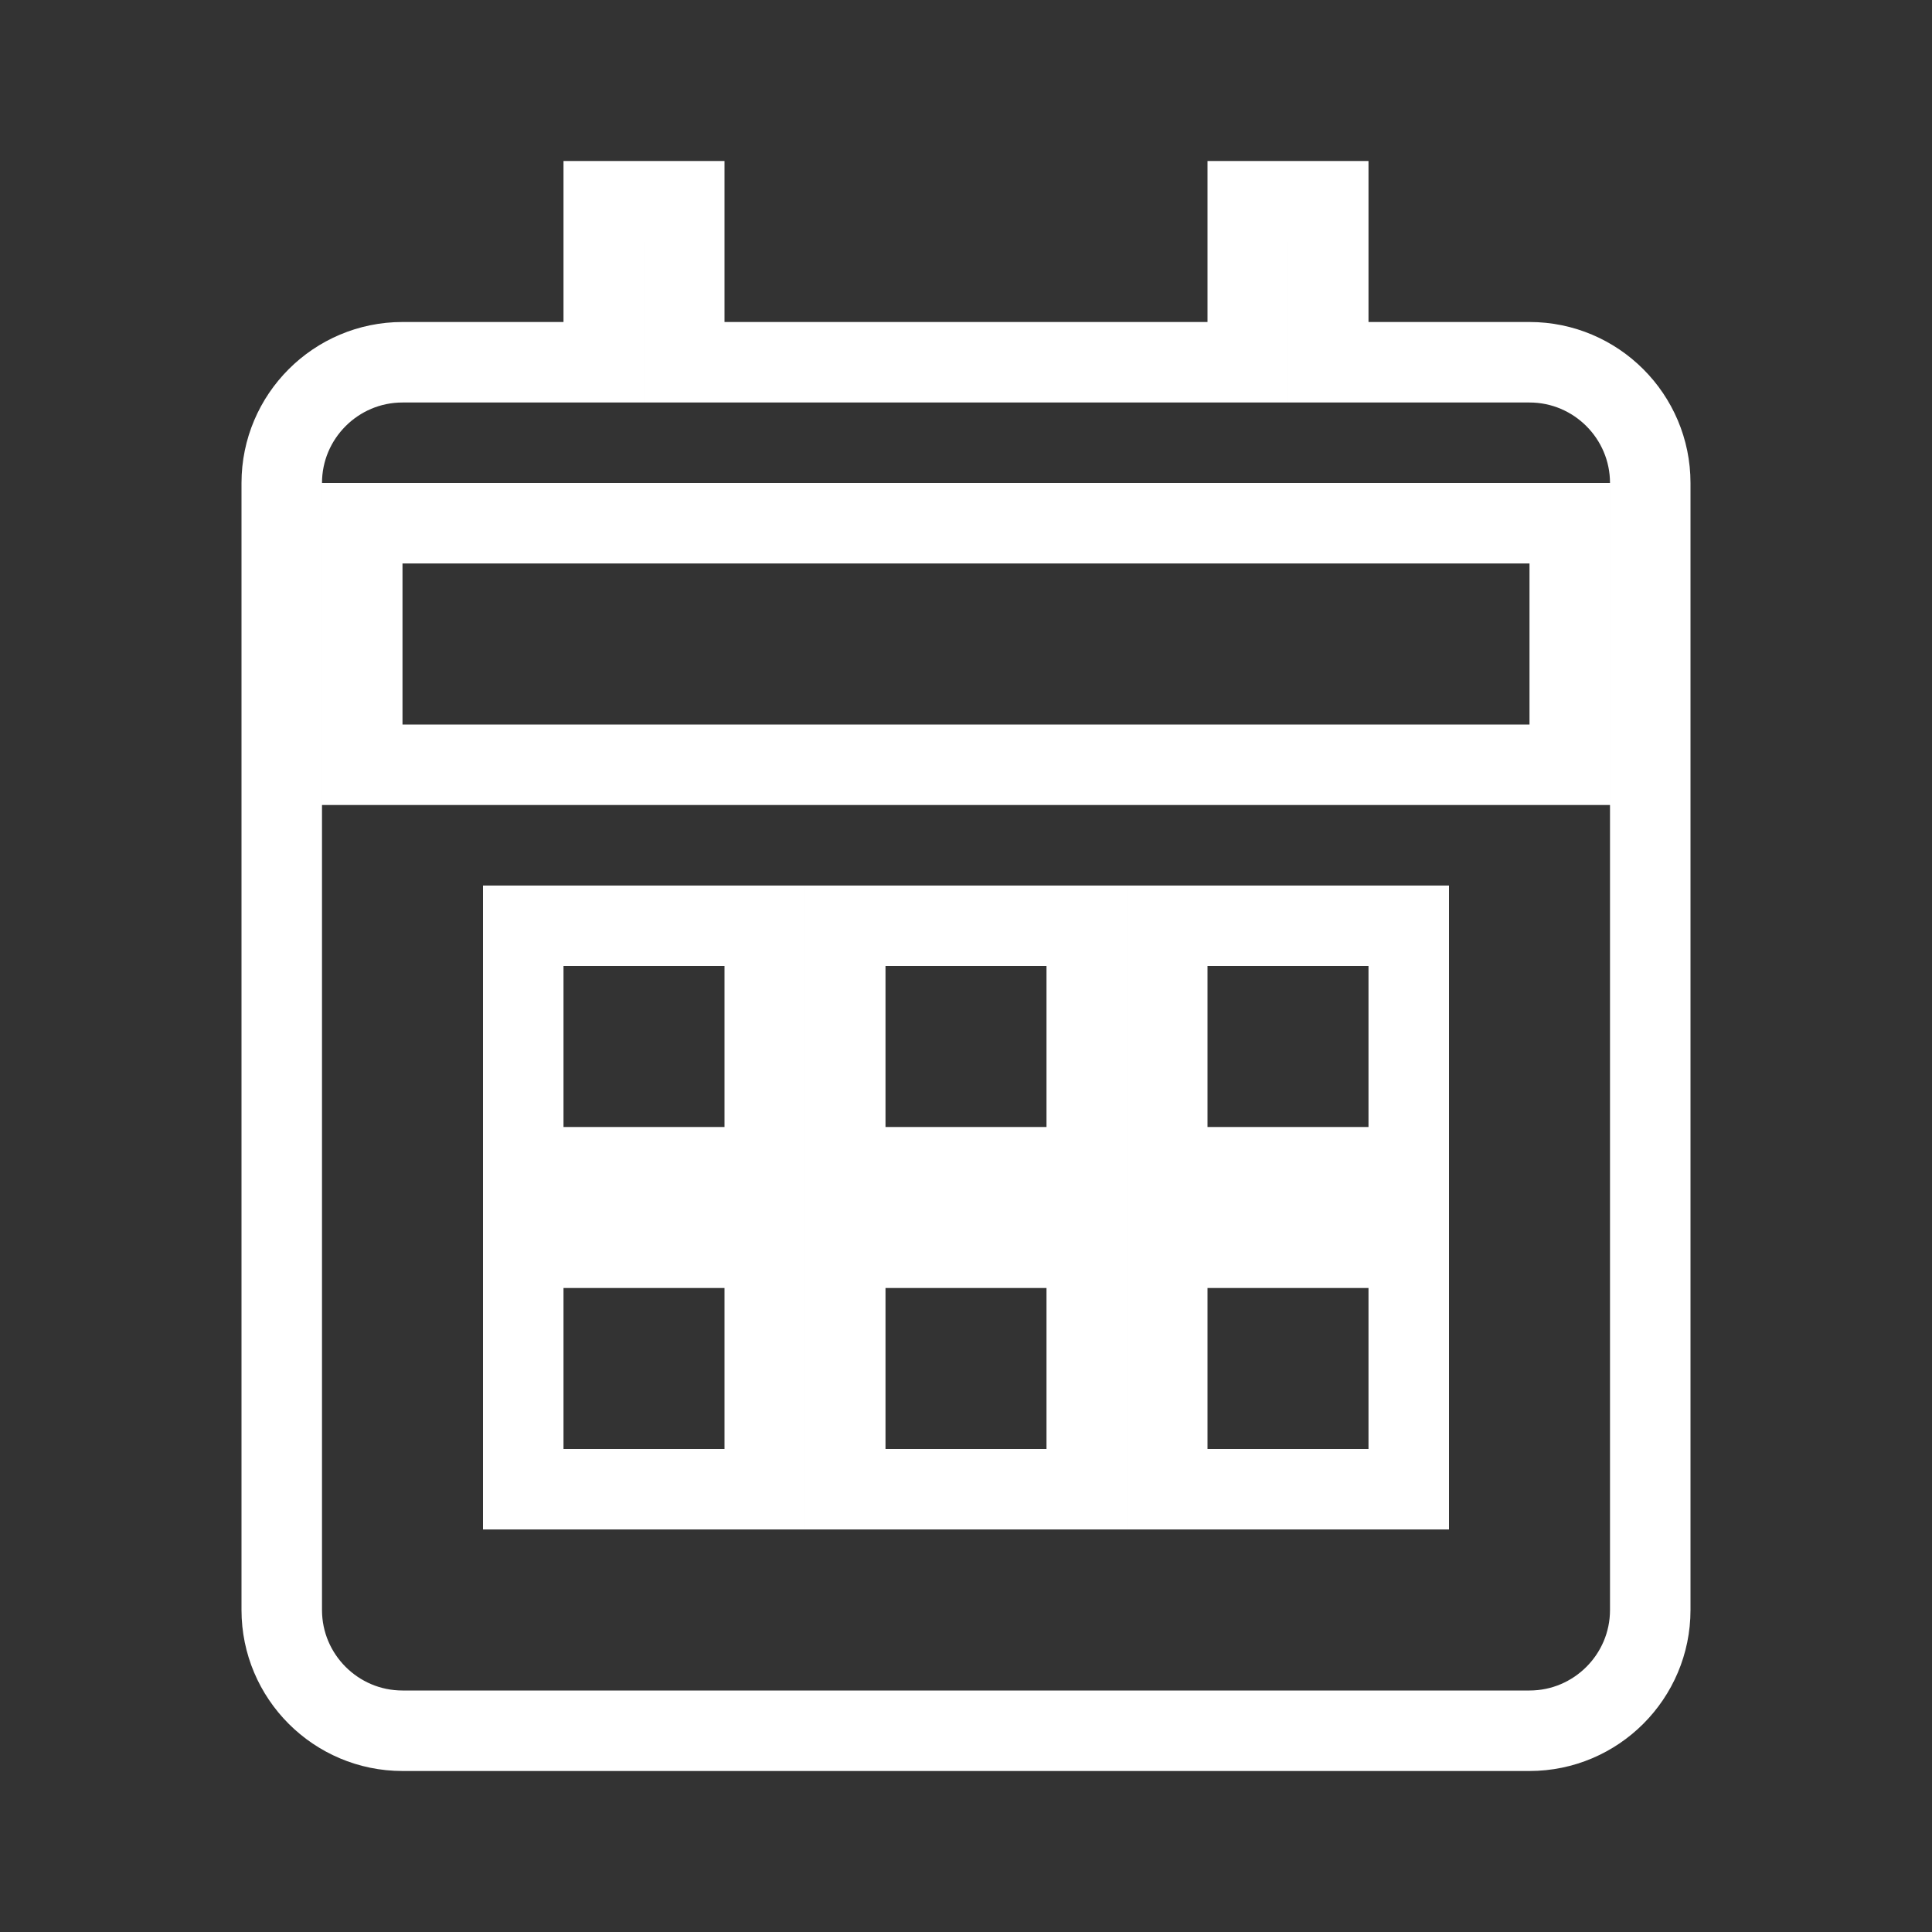 <svg width="24" height="24" viewBox="0 0 24 24" fill="none" xmlns="http://www.w3.org/2000/svg">
<rect x="0" y="0" width="24" height="24" fill="#333333" stroke="none"/>
<path d="M16.5 4V4.5H17H19C19.827 4.5 20.5 5.173 20.5 6V20C20.5 20.827 19.827 21.5 19 21.5H5C4.173 21.5 3.5 20.827 3.5 20V6C3.5 5.173 4.173 4.5 5 4.5H7H7.5V4V2.5H8.5V4V4.5H9H15H15.5V4V2.5H16.5V4ZM9 18.5H9.5V18V16V15.5H9H7H6.5V16V18V18.5H7H9ZM9 14.5H9.5V14V12V11.5H9H7H6.5V12V14V14.5H7H9ZM13 18.5H13.5V18V16V15.5H13H11H10.5V16V18V18.5H11H13ZM13 14.5H13.5V14V12V11.5H13H11H10.5V12V14V14.5H11H13ZM17 18.5H17.5V18V16V15.5H17H15H14.5V16V18V18.5H15H17ZM17 14.5H17.5V14V12V11.5H17H15H14.5V12V14V14.5H15H17ZM19 9.5H19.5V9V7V6.5H19H5H4.5V7V9V9.5H5H19Z" stroke="white"/>
</svg>
